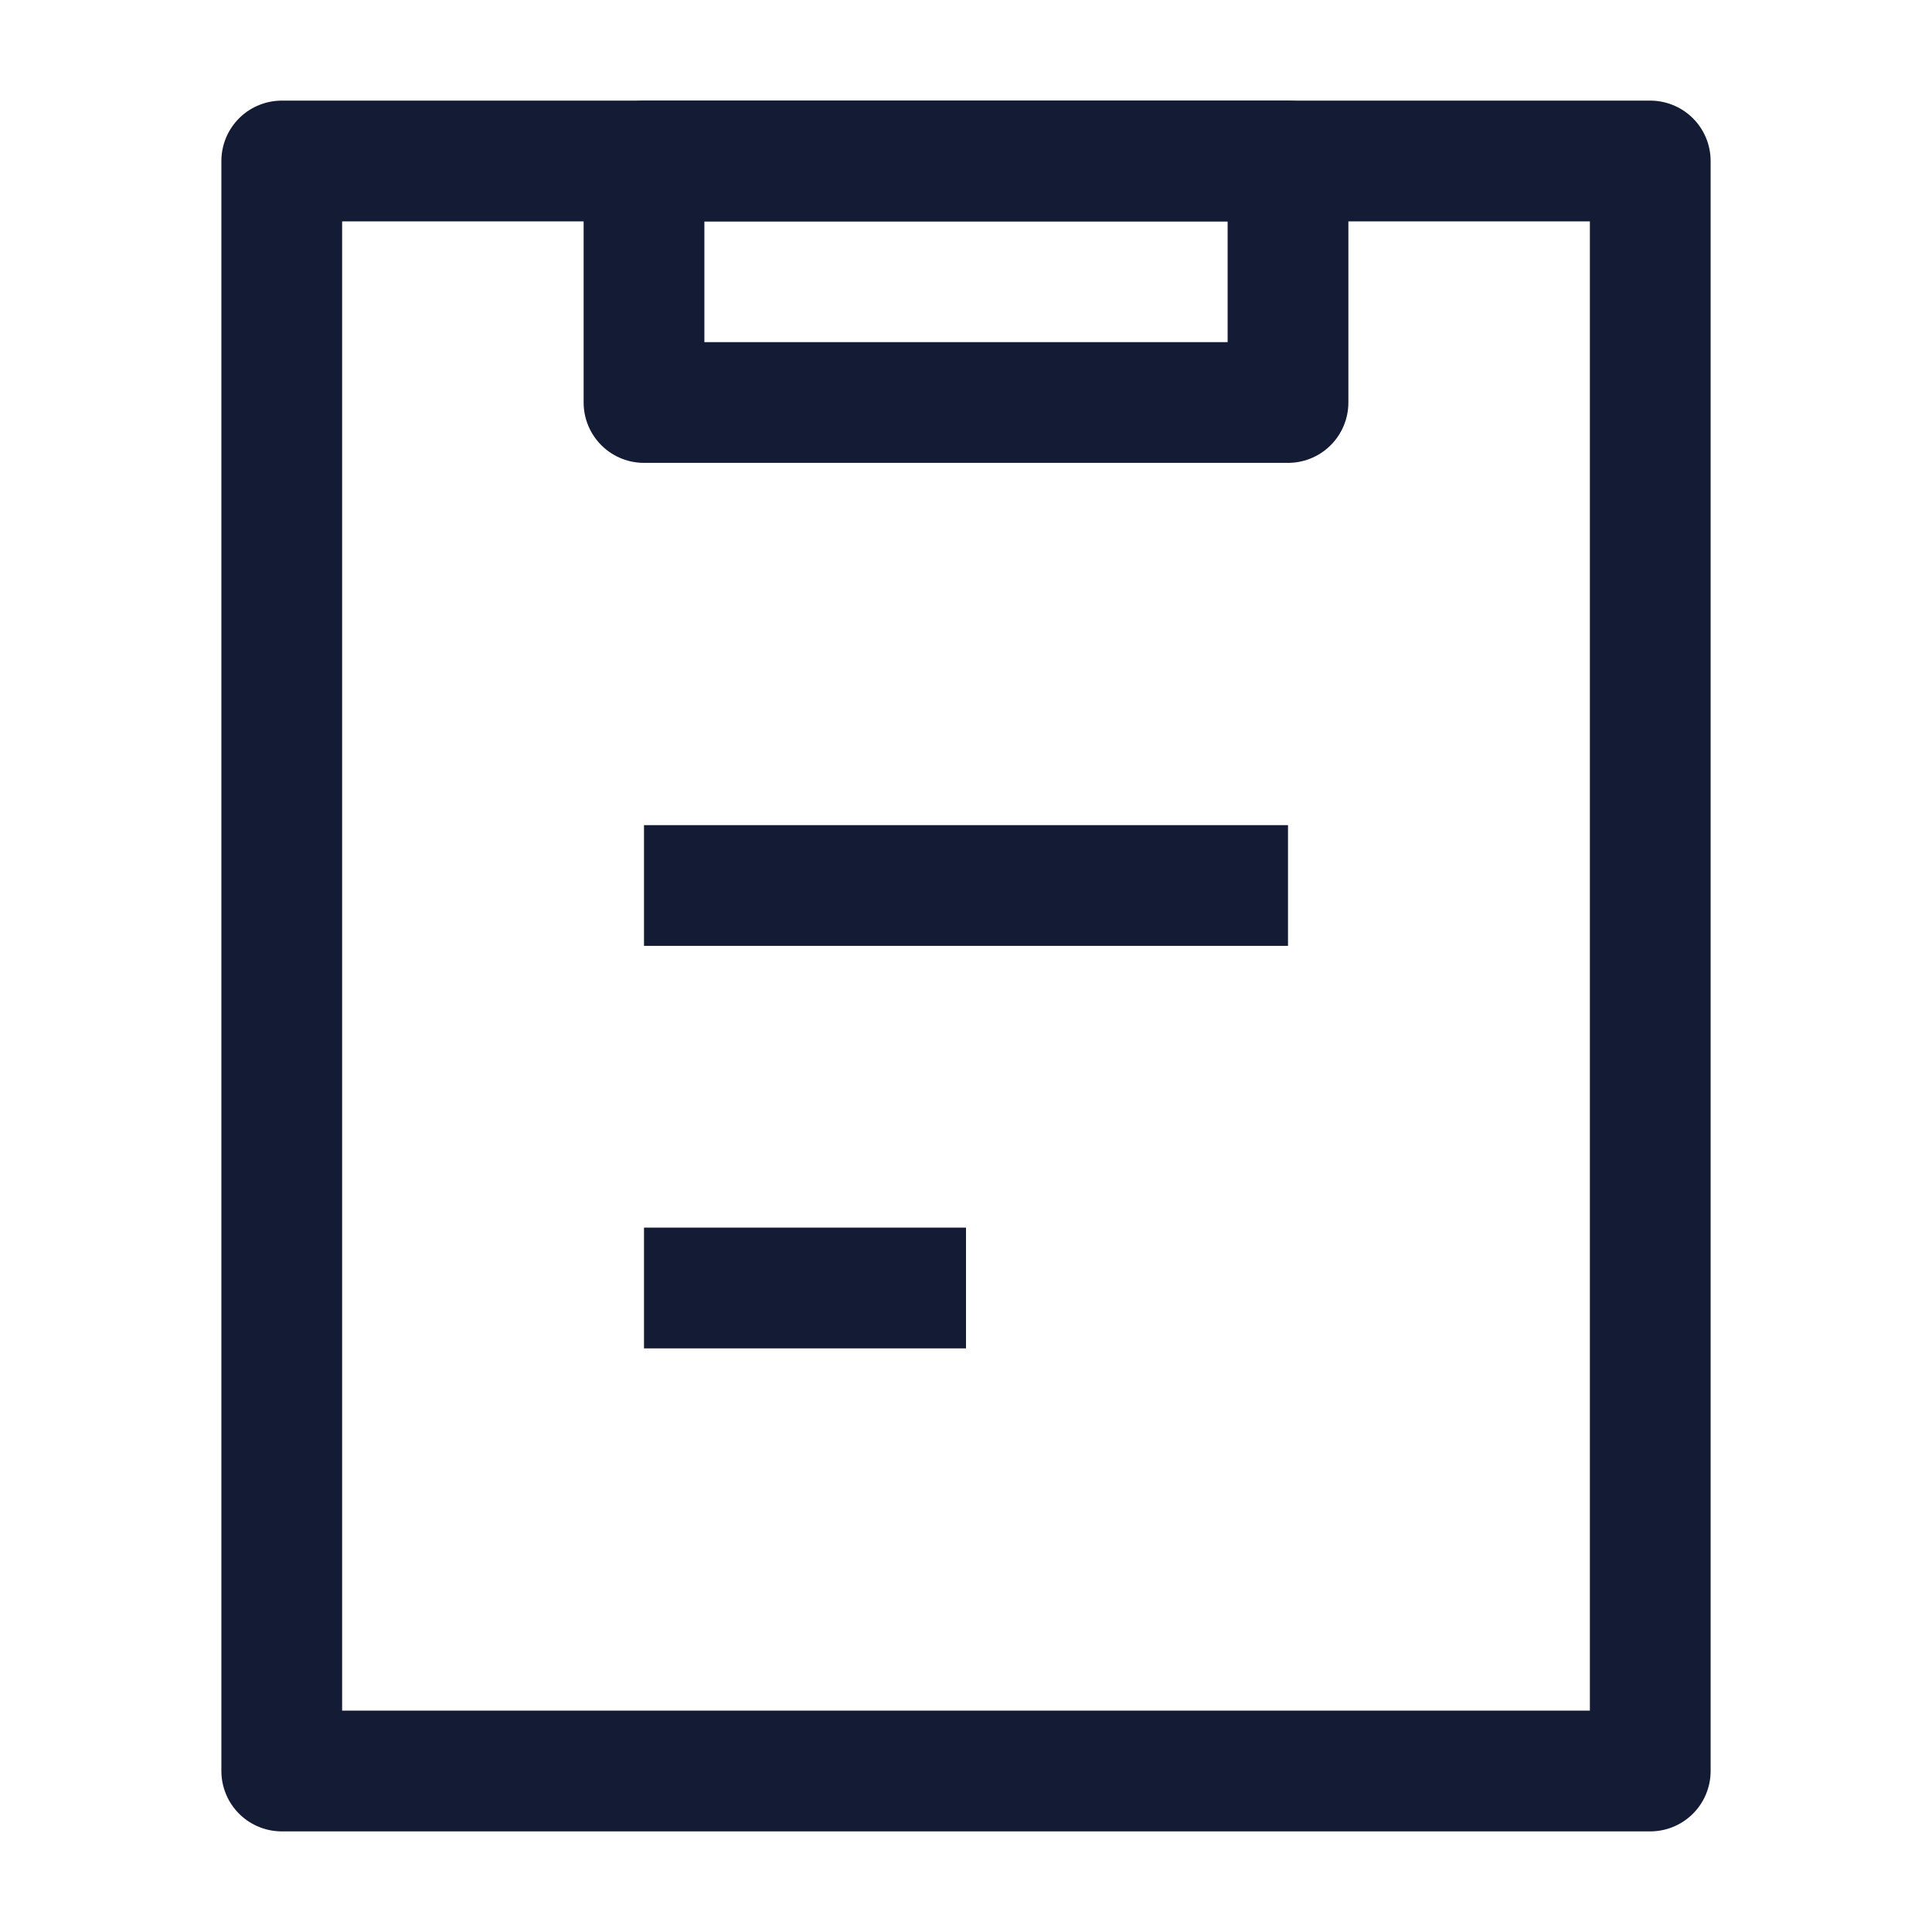 <svg width="24" height="24" viewBox="0 0 24 24" fill="none" xmlns="http://www.w3.org/2000/svg">
<path d="M20.5 22V2H3.5V22L20.5 22Z" stroke="#141B34" stroke-width="1.5" stroke-linejoin="round"/>
<path d="M16 2H8V5H16V2Z" stroke="#141B34" stroke-width="1.5" stroke-linejoin="round"/>
<path d="M8 16H12M8 11H16" stroke="#141B34" stroke-width="1.5" stroke-linejoin="round"/>
</svg>
